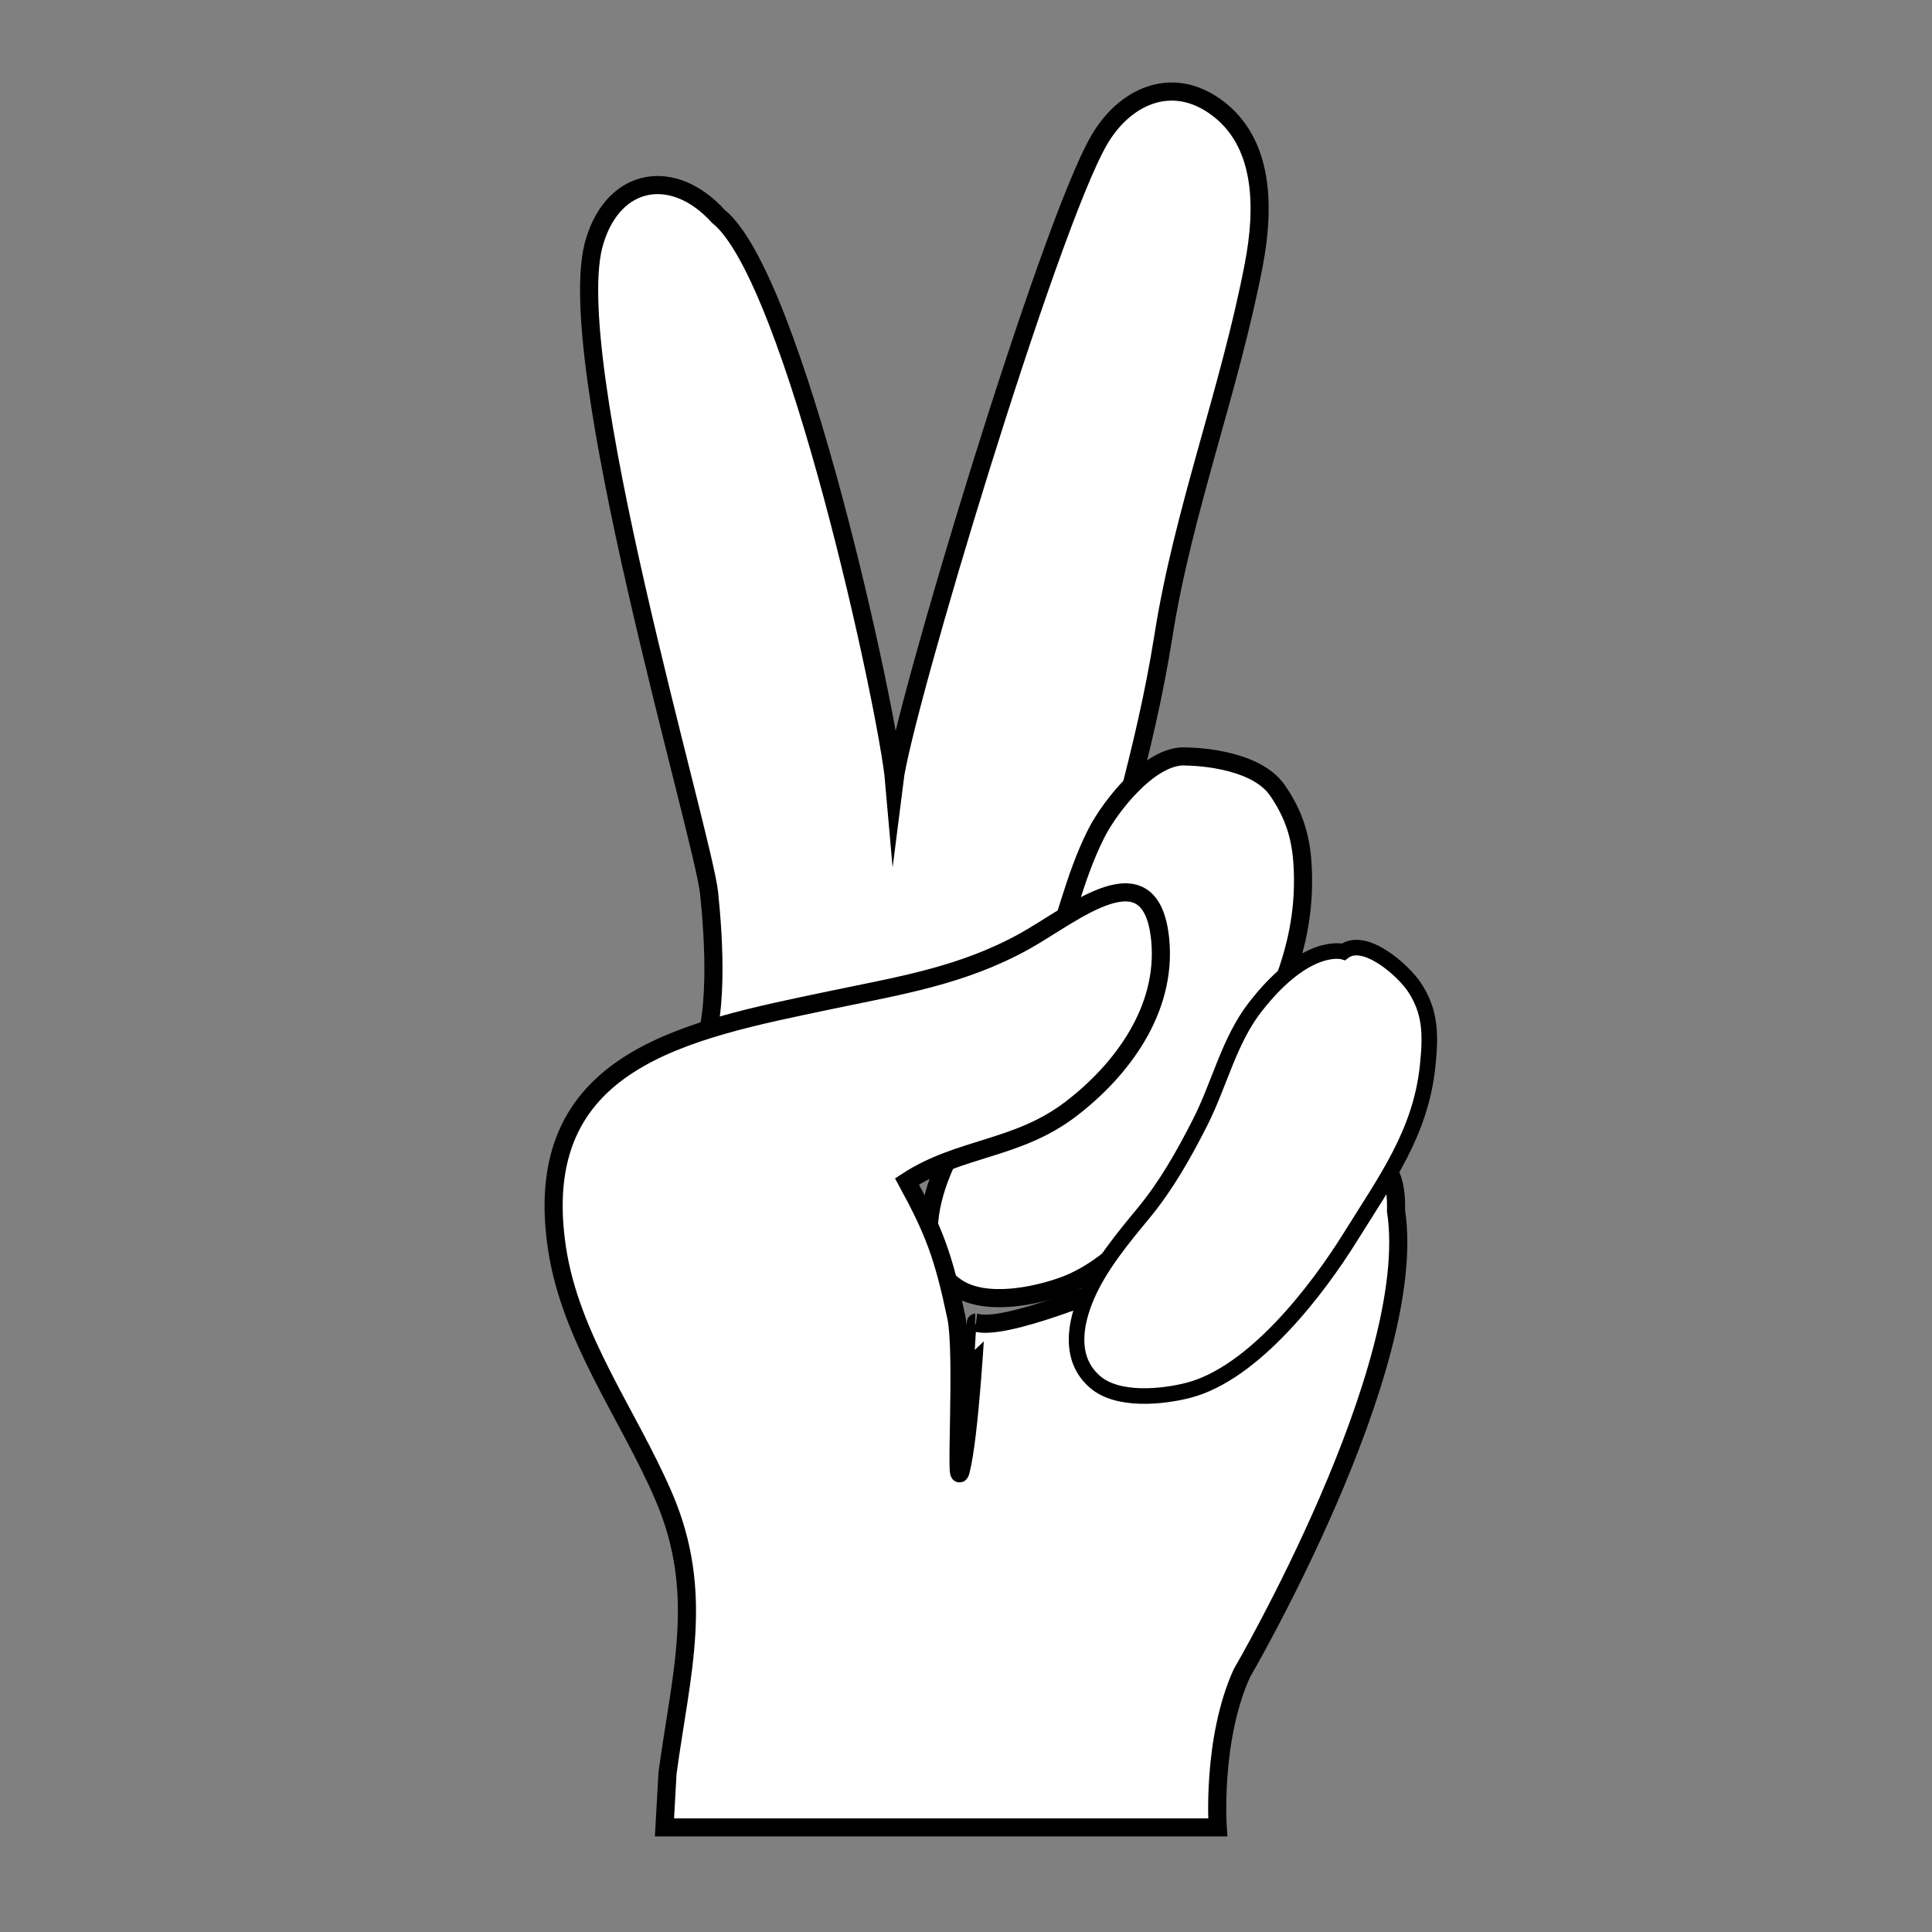 <?xml version="1.0" encoding="UTF-8" standalone="no"?>
<svg
   xmlns:dc="http://purl.org/dc/elements/1.1/"
   xmlns:cc="http://creativecommons.org/ns#"
   xmlns:rdf="http://www.w3.org/1999/02/22-rdf-syntax-ns#"
   xmlns:svg="http://www.w3.org/2000/svg"
   xmlns="http://www.w3.org/2000/svg"
   viewBox="0 0 66.667 66.667"
   height="66.667"
   width="66.667"
   xml:space="preserve"
   id="svg2"
   version="1.1"><rect x="0" y="0" width="66.667" height="66.667" fill="#808080" stroke="none"/><defs
     id="defs6"><clipPath
       id="clipPath18"
       clipPathUnits="userSpaceOnUse"><path
         id="path16"
         d="M 0,50 H 50 V 0 H 0 Z" /></clipPath></defs><g
     transform="matrix(1.333,0,0,-1.333,0,66.667)"
     id="g10"><g
       id="g12"><g
         clip-path="url(#clipPath18)"
         id="g14"><g
           transform="translate(18.061,22.505)"
           id="g20"><path
             id="path22"
             style="fill:#ffffff;fill-opacity:1;fill-rule:nonzero;stroke:#000000;stroke-width:0.469;stroke-linecap:butt;stroke-linejoin:miter;stroke-miterlimit:10;stroke-dasharray:none;stroke-opacity:1"
             d="m 0,0 c 0.563,1.049 0.417,3.192 0.296,4.383 -0.15,1.479 -3.895,14.006 -2.956,16.902 0.508,1.647 2.037,1.898 3.191,0.626 C 2.504,20.346 4.93,9.078 5.087,7.278 c 0.234,1.878 3.985,14.315 5.299,16.593 0.647,1.121 1.85,1.703 3.012,0.879 1.297,-0.921 1.27,-2.667 0.997,-4.095 C 13.768,17.388 12.563,14.277 12.054,11.034 11.818,9.541 11.477,8.112 11.095,6.652 10.748,5.326 10.616,3.895 10.251,2.583" /></g><g
           transform="translate(33.074,29.546)"
           id="g24"><path
             id="path26"
             style="fill:#ffffff;fill-opacity:1;fill-rule:nonzero;stroke:none"
             d="m 0,0 c 0.524,-0.77 0.657,-1.436 0.657,-2.345 0,-2.034 -0.914,-3.566 -1.772,-5.337 -0.84,-1.733 -2.489,-4.416 -4.39,-5.125 -0.758,-0.281 -2.078,-0.557 -2.82,-0.044 -0.866,0.599 -0.799,1.682 -0.511,2.583 0.299,0.935 0.898,1.828 1.437,2.639 0.587,0.881 1.02,1.873 1.412,2.892 0.46,1.2 0.712,2.479 1.289,3.623 0.364,0.721 1.439,2.093 2.362,1.996 0,0 1.737,-0.003 2.336,-0.882" /></g><g
           transform="translate(33.074,29.546)"
           id="g28"><path
             id="path30"
             style="fill:none;stroke:#000000;stroke-width:0.469;stroke-linecap:butt;stroke-linejoin:miter;stroke-miterlimit:10;stroke-dasharray:none;stroke-opacity:1"
             d="m 0,0 c 0.524,-0.77 0.657,-1.436 0.657,-2.345 0,-2.034 -0.914,-3.566 -1.772,-5.337 -0.84,-1.733 -2.489,-4.416 -4.39,-5.125 -0.758,-0.281 -2.078,-0.557 -2.82,-0.044 -0.866,0.599 -0.799,1.682 -0.511,2.583 0.299,0.935 0.898,1.828 1.437,2.639 0.587,0.881 1.02,1.873 1.412,2.892 0.46,1.2 0.712,2.479 1.289,3.623 0.364,0.721 1.439,2.093 2.362,1.996 0,0 1.737,-0.003 2.336,-0.882 z" /></g><g
           transform="translate(24.87,11.942)"
           id="g32"><path
             id="path34"
             style="fill:#ffffff;fill-opacity:1;fill-rule:nonzero;stroke:none"
             d="m 0,0 c -0.159,-0.616 0.088,3.021 -0.118,3.99 -0.332,1.57 -0.563,2.191 -1.273,3.498 1.37,0.893 2.849,0.813 4.234,1.869 1.341,1.022 2.49,2.588 2.322,4.375 -0.23,2.421 -2.26,0.667 -3.516,-0.029 -1.623,-0.899 -3.257,-1.151 -5.027,-1.523 -3.741,-0.785 -7.816,-1.527 -7.072,-6.432 0.353,-2.326 1.84,-4.282 2.755,-6.399 1.084,-2.508 0.458,-4.568 0.105,-7.175 L -7.669,-9.234 H 6.652 c 0,0 -0.157,2.269 0.625,3.99 0,0 4.617,7.903 3.991,11.973 0,0 0.078,1.487 -0.704,1.094 0,0 -8.745,-4.42 -10.172,-3.99 C 0.392,3.833 0.234,0.909 0,0" /></g><g
           transform="translate(24.87,11.942)"
           id="g36"><path
             id="path38"
             style="fill:none;stroke:#000000;stroke-width:0.469;stroke-linecap:butt;stroke-linejoin:miter;stroke-miterlimit:10;stroke-dasharray:none;stroke-opacity:1"
             d="m 0,0 c -0.159,-0.616 0.088,3.021 -0.118,3.99 -0.332,1.57 -0.563,2.191 -1.273,3.498 1.37,0.893 2.849,0.813 4.234,1.869 1.341,1.022 2.49,2.588 2.322,4.375 -0.23,2.421 -2.26,0.667 -3.516,-0.029 -1.623,-0.899 -3.257,-1.151 -5.027,-1.523 -3.741,-0.785 -7.816,-1.527 -7.072,-6.432 0.353,-2.326 1.84,-4.282 2.755,-6.399 1.084,-2.508 0.458,-4.568 0.105,-7.175 L -7.669,-9.234 H 6.652 c 0,0 -0.157,2.269 0.625,3.99 0,0 4.617,7.903 3.991,11.973 0,0 0.078,1.487 -0.704,1.094 0,0 -8.745,-4.42 -10.172,-3.99 C 0.392,3.833 0.234,0.909 0,0 Z" /></g><g
           transform="translate(32.49,23.94)"
           id="g40"><path
             id="path42"
             style="fill:#ffffff;fill-opacity:1;fill-rule:nonzero;stroke:none"
             d="m 0,0 c -0.675,-0.87 -0.922,-1.996 -1.422,-2.98 -0.425,-0.838 -0.883,-1.645 -1.463,-2.347 -0.532,-0.644 -1.123,-1.355 -1.461,-2.126 -0.325,-0.745 -0.479,-1.663 0.207,-2.251 0.589,-0.505 1.742,-0.386 2.413,-0.213 1.688,0.437 3.334,2.584 4.205,3.988 0.89,1.437 1.806,2.665 1.987,4.402 0.08,0.777 0.096,1.4 -0.354,2.062 C 3.827,0.956 2.835,1.85 2.29,1.435 2.29,1.435 1.342,1.729 0,0" /></g><g
           transform="translate(32.49,23.94)"
           id="g44"><path
             id="path46"
             style="fill:none;stroke:#000000;stroke-width:0.403;stroke-linecap:butt;stroke-linejoin:miter;stroke-miterlimit:10;stroke-dasharray:none;stroke-opacity:1"
             d="m 0,0 c -0.675,-0.87 -0.922,-1.996 -1.422,-2.98 -0.425,-0.838 -0.883,-1.645 -1.463,-2.347 -0.532,-0.644 -1.123,-1.355 -1.461,-2.126 -0.325,-0.745 -0.479,-1.663 0.207,-2.251 0.589,-0.505 1.742,-0.386 2.413,-0.213 1.688,0.437 3.334,2.584 4.205,3.988 0.89,1.437 1.806,2.665 1.987,4.402 0.08,0.777 0.096,1.4 -0.354,2.062 C 3.827,0.956 2.835,1.85 2.29,1.435 2.29,1.435 1.342,1.729 0,0 Z" /></g></g></g></g></svg>